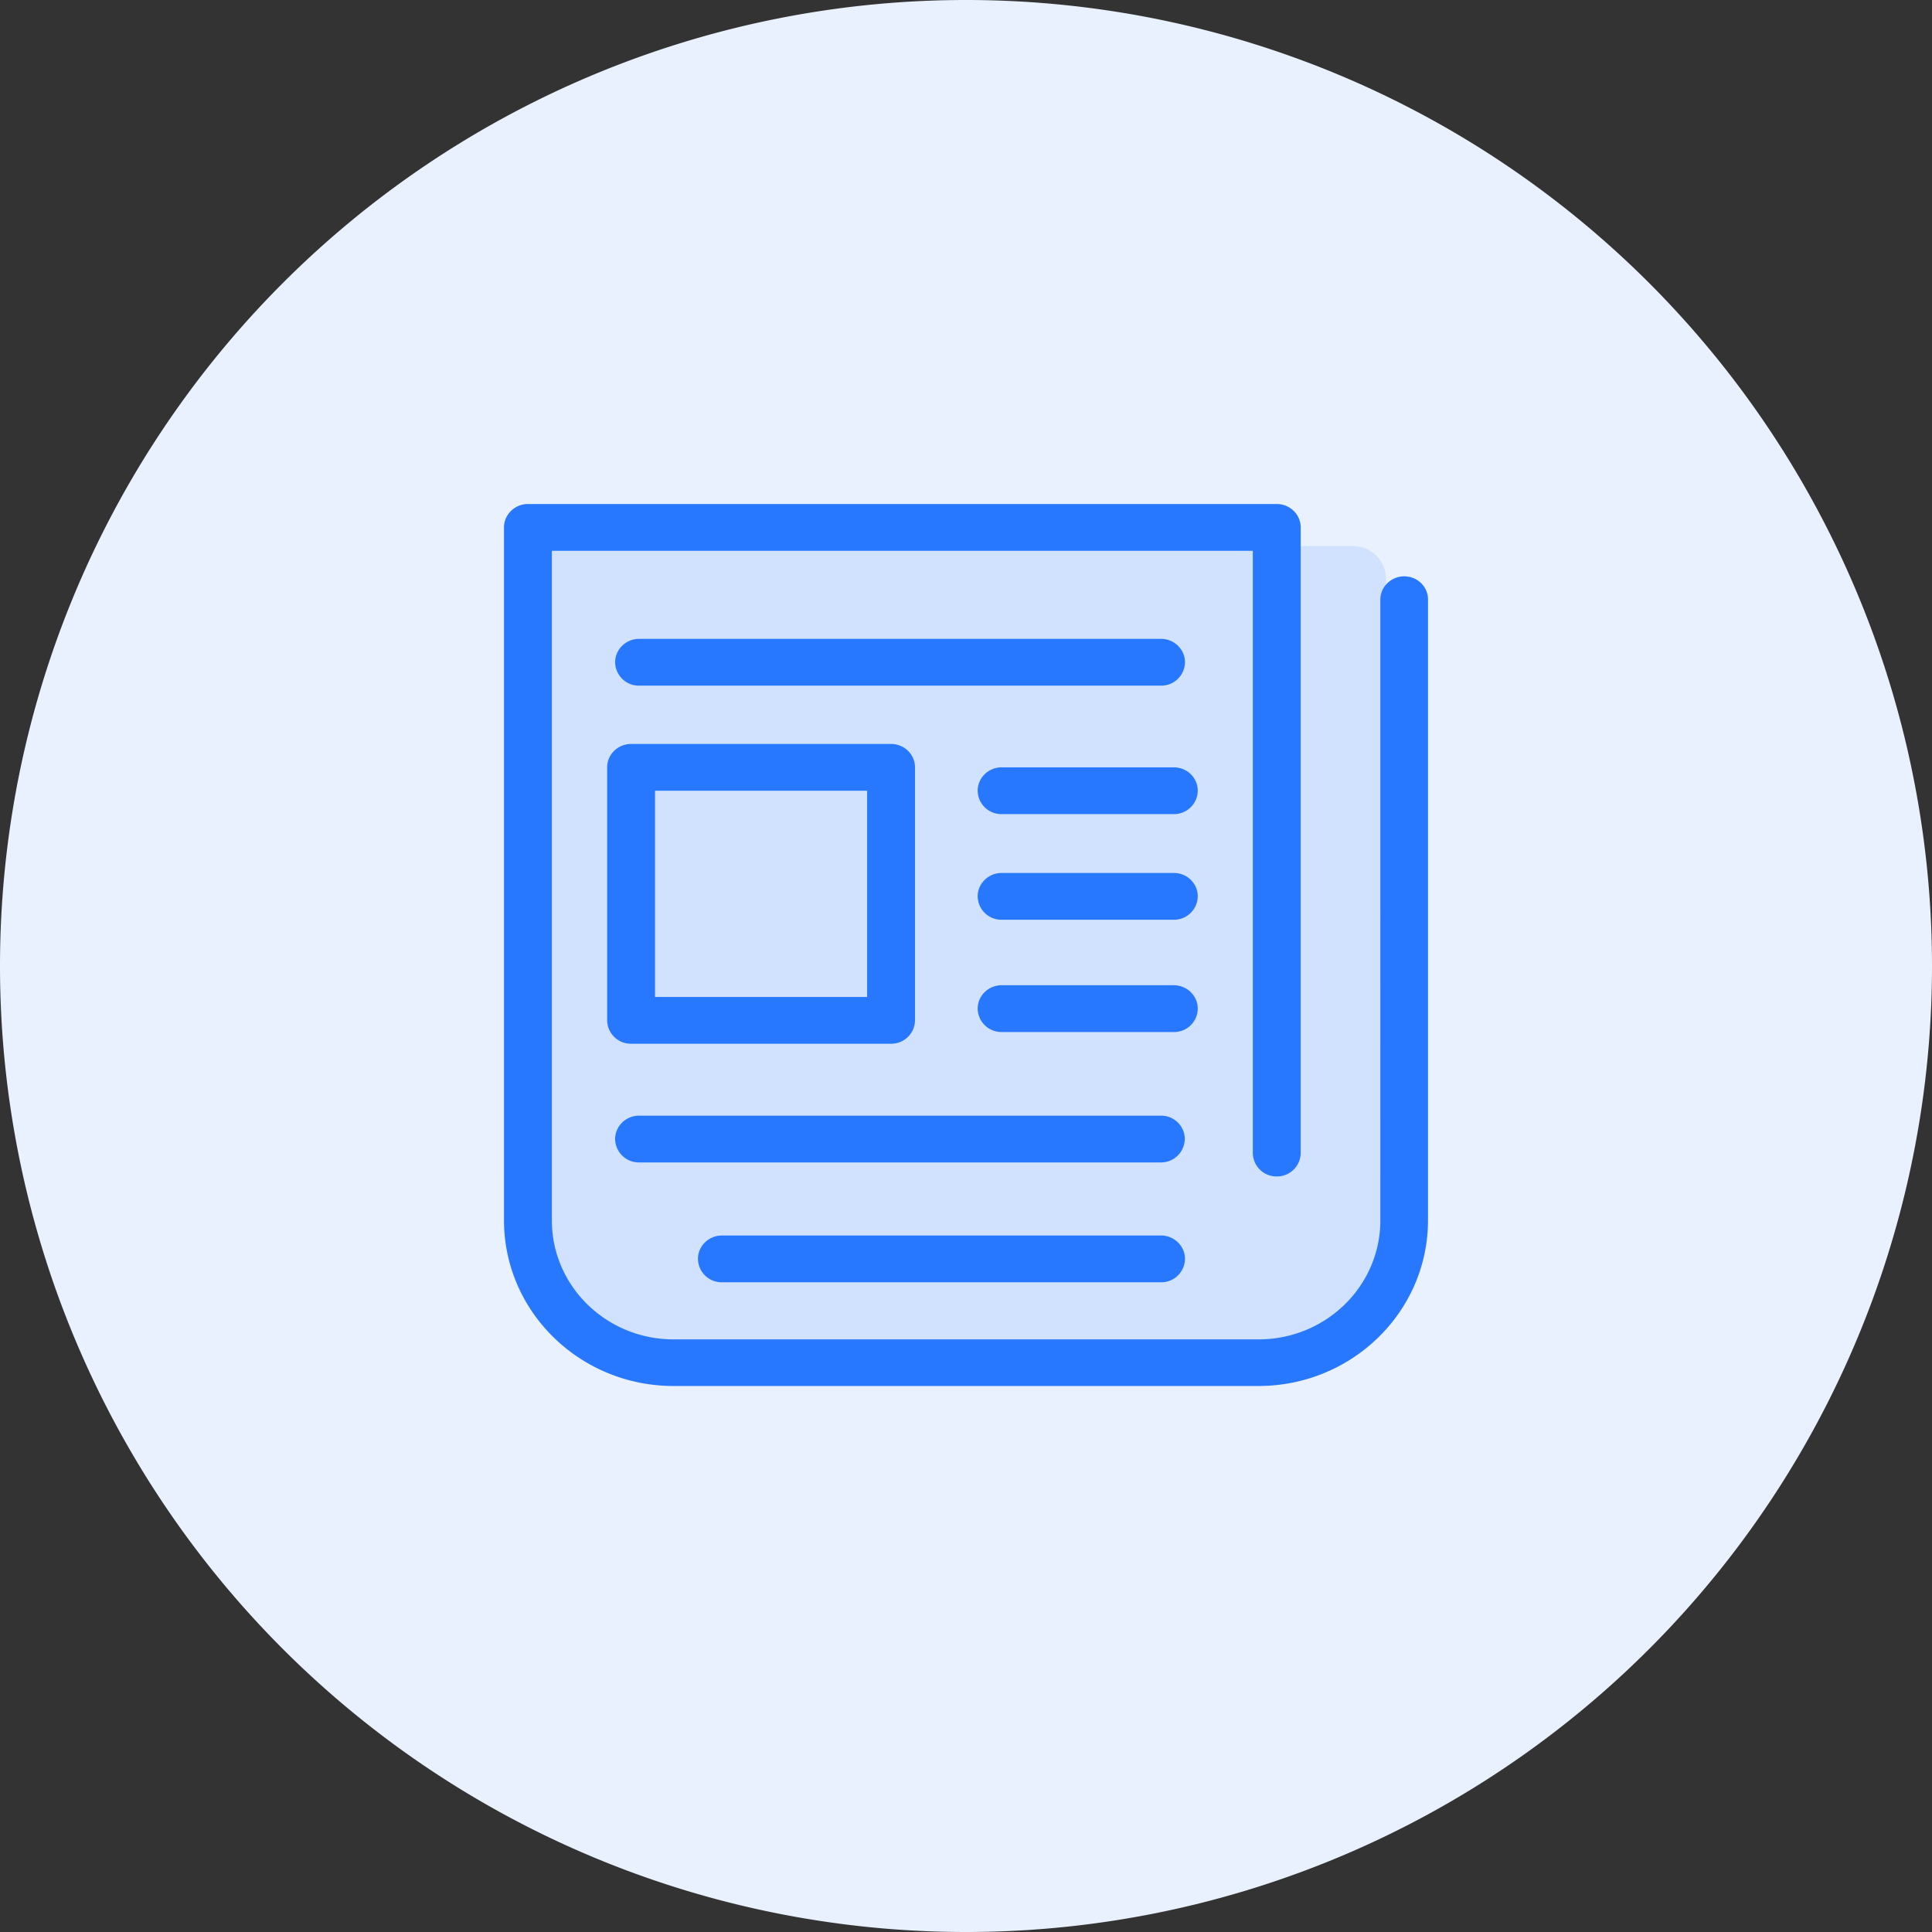 <?xml version="1.0" standalone="no"?><!DOCTYPE svg PUBLIC "-//W3C//DTD SVG 1.1//EN" "http://www.w3.org/Graphics/SVG/1.1/DTD/svg11.dtd"><svg class="icon" width="48px" height="48.00px" viewBox="0 0 1024 1024" version="1.1" xmlns="http://www.w3.org/2000/svg"><rect x="0" y="0" width="1024" height="1024" fill="#333333" stroke="none"/><path d="M512 512m-512 0a512 512 0 1 0 1024 0 512 512 0 1 0-1024 0Z" fill="#E9F1FF" /><path d="M267.13 289.391h449.981c9.661 0 17.497 7.836 17.497 17.497v387.962a17.497 17.497 0 0 1-17.497 17.497H365.078a97.948 97.948 0 0 1-97.948-97.948V289.391z" fill="#D0E2FF" /><path d="M676.708 267.13c6.99 0 12.689 5.565 12.689 12.399v331.62a12.577 12.577 0 0 1-12.689 12.399 12.577 12.577 0 0 1-12.689-12.399v-319.221H292.508V646.901c0 34.727 28.872 62.998 64.512 62.998h310.072c35.528 0 64.512-28.182 64.512-62.998V317.863c0-6.834 5.699-12.399 12.689-12.399 6.968 0 12.689 5.565 12.577 12.399v328.927C756.87 695.251 716.577 734.609 666.98 734.609H357.02C307.423 734.609 267.13 695.251 267.13 646.79V279.53c0-6.812 5.721-12.399 12.689-12.399z m-61.329 387.718c6.968 0 12.689 5.565 12.689 12.399a12.577 12.577 0 0 1-12.689 12.399H382.62a12.577 12.577 0 0 1-12.689-12.399c0-6.812 5.699-12.399 12.689-12.399z m0-63.533c6.968 0 12.577 5.565 12.577 12.399a12.577 12.577 0 0 1-12.689 12.399H338.721a12.577 12.577 0 0 1-12.689-12.399c0-6.812 5.721-12.399 12.689-12.399z m-143.093-197.009c6.99 0 12.689 5.565 12.689 12.399v134.099a12.577 12.577 0 0 1-12.689 12.399h-137.795a12.577 12.577 0 0 1-12.689-12.399V406.706c0-6.812 5.721-12.399 12.689-12.399z m149.86 127.889c6.968 0 12.689 5.587 12.689 12.399a12.511 12.511 0 0 1-12.689 12.399h-91.27a12.577 12.577 0 0 1-12.689-12.399c0-6.812 5.699-12.399 12.689-12.399z m-162.549-103.09h-112.417v109.301h112.417v-109.301z m162.549 43.587c7.079 0 12.689 5.565 12.689 12.399a12.577 12.577 0 0 1-12.689 12.399h-91.27a12.577 12.577 0 0 1-12.689-12.399c0-6.812 5.699-12.399 12.689-12.399z m0-55.986c7.079 0 12.689 5.565 12.689 12.399a12.577 12.577 0 0 1-12.689 12.399h-91.27a12.577 12.577 0 0 1-12.689-12.399c0-6.834 5.699-12.399 12.689-12.399z m-6.767-68.096c6.968 0 12.689 5.587 12.689 12.399a12.577 12.577 0 0 1-12.689 12.399H338.721a12.577 12.577 0 0 1-12.689-12.399c0-6.812 5.721-12.399 12.689-12.399z" fill="#2878FF" /></svg>